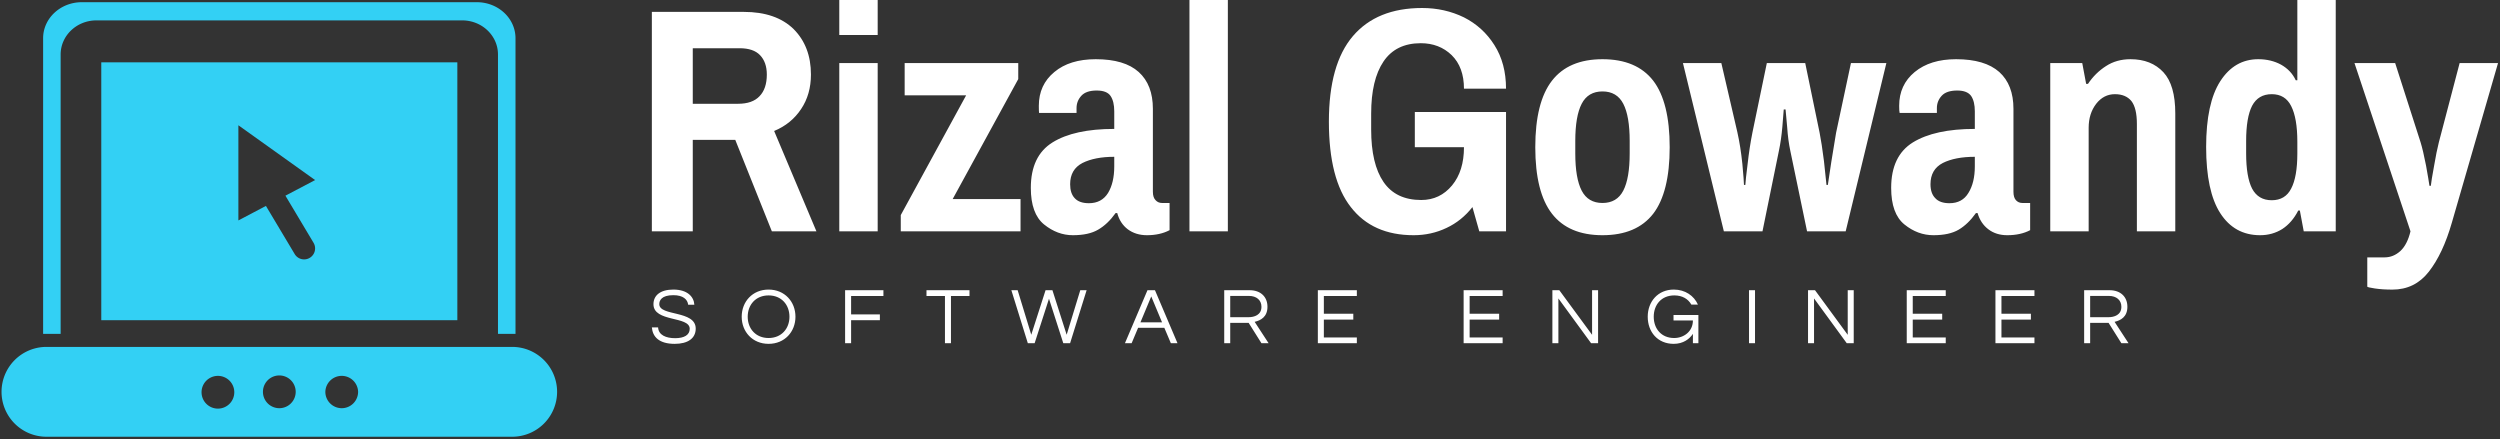 <svg data-v-423bf9ae="" xmlns="http://www.w3.org/2000/svg" viewBox="0 0 518 91" class="iconLeftSlogan"><rect x="0" y="0" width="518" height="91" fill="#333333" stroke="none"/><!----><!----><!----><g data-v-423bf9ae="" id="fb932b2b-608c-41e4-b8ed-815adde96bff" fill="#FFFFFF" transform="matrix(4.736,0,0,4.736,131.086,-10.276)"><path d="M0.84 12.29L0.84 2.69L4.86 2.69L4.86 2.69Q6.27 2.69 7.04 3.44L7.04 3.44L7.04 3.44Q7.80 4.20 7.80 5.43L7.80 5.43L7.80 5.43Q7.80 6.30 7.37 6.94L7.37 6.94L7.37 6.94Q6.94 7.59 6.19 7.90L6.19 7.90L8.04 12.29L6.09 12.29L4.49 8.29L2.63 8.29L2.63 12.29L0.84 12.29ZM2.63 6.71L4.61 6.71L4.61 6.71Q5.24 6.71 5.55 6.38L5.55 6.38L5.55 6.38Q5.87 6.05 5.87 5.43L5.87 5.43L5.87 5.43Q5.87 4.89 5.57 4.58L5.57 4.58L5.57 4.58Q5.28 4.28 4.68 4.28L4.68 4.28L2.63 4.28L2.63 6.71ZM9.04 3.70L9.04 2.17L10.72 2.17L10.72 3.70L9.04 3.70ZM9.04 12.29L9.04 4.93L10.72 4.93L10.72 12.29L9.04 12.29ZM11.73 12.29L11.73 11.58L14.59 6.34L11.90 6.34L11.90 4.93L16.87 4.93L16.87 5.63L14 10.88L16.97 10.88L16.97 12.29L11.73 12.29ZM19.26 12.46L19.26 12.46Q18.58 12.46 18.00 11.99L18.00 11.99L18.00 11.99Q17.42 11.52 17.42 10.39L17.42 10.39L17.42 10.39Q17.42 8.99 18.37 8.40L18.37 8.40L18.37 8.40Q19.32 7.81 21.07 7.81L21.07 7.81L21.07 7.04L21.07 7.04Q21.07 6.61 20.91 6.37L20.91 6.37L20.91 6.37Q20.75 6.13 20.30 6.13L20.30 6.13L20.30 6.13Q19.84 6.13 19.63 6.36L19.63 6.36L19.63 6.36Q19.42 6.59 19.42 6.90L19.42 6.90L19.42 7.11L17.78 7.11L17.78 7.11Q17.77 7.03 17.77 6.80L17.77 6.80L17.77 6.80Q17.77 5.88 18.45 5.32L18.45 5.32L18.45 5.32Q19.12 4.76 20.26 4.76L20.26 4.76L20.26 4.76Q21.52 4.76 22.14 5.32L22.14 5.32L22.14 5.32Q22.76 5.88 22.76 6.93L22.76 6.93L22.76 10.56L22.76 10.56Q22.76 10.81 22.88 10.93L22.88 10.93L22.88 10.93Q22.99 11.05 23.16 11.05L23.16 11.05L23.49 11.05L23.49 12.24L23.49 12.24Q23.07 12.46 22.50 12.46L22.50 12.46L22.50 12.46Q22.01 12.46 21.66 12.20L21.66 12.20L21.66 12.20Q21.32 11.94 21.20 11.49L21.20 11.49L21.13 11.49L21.13 11.49Q20.78 11.98 20.36 12.22L20.36 12.22L20.36 12.22Q19.95 12.46 19.26 12.46L19.26 12.46ZM19.96 11.06L19.96 11.06Q20.52 11.06 20.80 10.61L20.80 10.61L20.80 10.61Q21.07 10.16 21.07 9.45L21.07 9.45L21.07 9.03L21.07 9.03Q20.22 9.03 19.68 9.30L19.68 9.30L19.68 9.30Q19.14 9.58 19.14 10.23L19.14 10.23L19.14 10.23Q19.14 10.63 19.34 10.84L19.34 10.84L19.34 10.84Q19.54 11.06 19.96 11.06L19.96 11.06ZM24.36 12.29L24.36 2.17L26.04 2.17L26.04 12.29L24.36 12.29ZM34.22 8.61L34.22 7.07L38.21 7.07L38.21 12.29L37.04 12.29L36.74 11.23L36.74 11.23Q36.27 11.83 35.61 12.14L35.61 12.14L35.61 12.14Q34.94 12.46 34.17 12.46L34.17 12.46L34.17 12.46Q32.37 12.46 31.42 11.23L31.42 11.23L31.42 11.23Q30.46 10.01 30.46 7.49L30.46 7.49L30.46 7.49Q30.46 4.98 31.51 3.75L31.51 3.75L31.51 3.75Q32.56 2.52 34.54 2.52L34.54 2.52L34.54 2.52Q35.53 2.52 36.37 2.93L36.37 2.93L36.37 2.93Q37.20 3.35 37.70 4.14L37.70 4.14L37.70 4.14Q38.21 4.94 38.21 6.05L38.21 6.05L36.37 6.05L36.37 6.05Q36.37 5.11 35.83 4.58L35.83 4.58L35.83 4.58Q35.29 4.06 34.48 4.06L34.48 4.06L34.48 4.06Q33.39 4.06 32.85 4.86L32.85 4.86L32.85 4.86Q32.31 5.66 32.31 7.14L32.31 7.14L32.31 7.84L32.31 7.84Q32.31 9.34 32.85 10.13L32.85 10.13L32.85 10.13Q33.39 10.92 34.50 10.92L34.50 10.92L34.50 10.92Q35.32 10.92 35.85 10.28L35.85 10.28L35.85 10.28Q36.37 9.65 36.37 8.61L36.37 8.61L34.22 8.61ZM42.43 12.46L42.43 12.46Q40.95 12.46 40.22 11.52L40.22 11.52L40.22 11.52Q39.49 10.58 39.49 8.61L39.49 8.61L39.49 8.61Q39.49 6.64 40.22 5.70L40.22 5.70L40.22 5.70Q40.95 4.76 42.43 4.76L42.43 4.76L42.43 4.76Q43.92 4.76 44.65 5.70L44.65 5.70L44.65 5.70Q45.37 6.64 45.37 8.61L45.37 8.61L45.37 8.61Q45.37 10.58 44.65 11.52L44.65 11.52L44.65 11.52Q43.92 12.46 42.43 12.46L42.43 12.46ZM42.43 11.05L42.43 11.05Q43.06 11.05 43.34 10.51L43.34 10.51L43.34 10.51Q43.62 9.97 43.62 8.88L43.62 8.88L43.62 8.34L43.62 8.34Q43.62 7.25 43.34 6.71L43.34 6.71L43.34 6.71Q43.06 6.17 42.43 6.17L42.43 6.17L42.43 6.17Q41.80 6.17 41.52 6.71L41.52 6.71L41.52 6.71Q41.24 7.25 41.24 8.34L41.24 8.34L41.24 8.88L41.24 8.88Q41.24 9.97 41.52 10.51L41.52 10.51L41.52 10.51Q41.80 11.05 42.43 11.05L42.43 11.05ZM47.74 12.29L45.95 4.93L47.63 4.93L48.33 7.95L48.33 7.95Q48.47 8.57 48.55 9.34L48.55 9.34L48.55 9.34Q48.62 10.11 48.62 10.26L48.62 10.26L48.68 10.26L48.68 10.26Q48.69 10.05 48.78 9.34L48.78 9.34L48.78 9.34Q48.86 8.62 48.99 7.97L48.99 7.97L49.62 4.93L51.30 4.93L51.93 7.98L51.93 7.98Q52.02 8.43 52.12 9.22L52.12 9.22L52.12 9.22Q52.21 10.01 52.23 10.26L52.23 10.26L52.29 10.26L52.29 10.26Q52.32 10.02 52.44 9.26L52.44 9.26L52.44 9.26Q52.56 8.50 52.65 7.98L52.65 7.98L53.30 4.93L54.85 4.93L53.07 12.29L51.38 12.29L50.65 8.78L50.65 8.78Q50.55 8.32 50.51 7.73L50.51 7.73L50.51 7.73Q50.46 7.14 50.44 6.96L50.44 6.96L50.36 6.96L50.36 6.96Q50.34 7.14 50.30 7.71L50.30 7.71L50.30 7.71Q50.25 8.29 50.15 8.76L50.15 8.76L49.43 12.29L47.74 12.29ZM56.91 12.46L56.91 12.46Q56.22 12.46 55.64 11.99L55.64 11.99L55.64 11.99Q55.06 11.52 55.06 10.39L55.06 10.39L55.06 10.39Q55.06 8.99 56.01 8.40L56.01 8.40L56.01 8.40Q56.97 7.81 58.72 7.81L58.72 7.81L58.72 7.04L58.72 7.04Q58.72 6.61 58.56 6.37L58.56 6.37L58.56 6.37Q58.39 6.13 57.95 6.13L57.95 6.13L57.95 6.13Q57.48 6.13 57.27 6.36L57.27 6.36L57.27 6.36Q57.06 6.59 57.06 6.90L57.06 6.90L57.06 7.11L55.43 7.11L55.43 7.11Q55.41 7.03 55.41 6.80L55.41 6.80L55.41 6.80Q55.41 5.88 56.09 5.32L56.09 5.32L56.09 5.32Q56.77 4.76 57.90 4.76L57.90 4.76L57.90 4.76Q59.16 4.76 59.79 5.32L59.79 5.32L59.79 5.32Q60.41 5.88 60.41 6.93L60.41 6.93L60.41 10.56L60.41 10.56Q60.41 10.81 60.52 10.93L60.52 10.93L60.52 10.93Q60.63 11.05 60.80 11.05L60.80 11.05L61.14 11.05L61.14 12.24L61.14 12.24Q60.72 12.46 60.14 12.46L60.14 12.46L60.14 12.46Q59.65 12.46 59.31 12.20L59.31 12.20L59.31 12.20Q58.97 11.94 58.84 11.49L58.84 11.49L58.77 11.49L58.77 11.49Q58.42 11.98 58.01 12.22L58.01 12.22L58.01 12.22Q57.60 12.46 56.91 12.46L56.91 12.46ZM57.61 11.06L57.61 11.06Q58.17 11.06 58.44 10.61L58.44 10.61L58.44 10.61Q58.72 10.16 58.72 9.45L58.72 9.45L58.72 9.03L58.72 9.03Q57.86 9.03 57.32 9.30L57.32 9.30L57.32 9.30Q56.78 9.58 56.78 10.23L56.78 10.23L56.78 10.23Q56.78 10.63 56.99 10.84L56.99 10.84L56.99 10.84Q57.19 11.06 57.61 11.06L57.61 11.06ZM62.02 12.29L62.02 4.93L63.42 4.93L63.59 5.84L63.67 5.84L63.67 5.84Q63.99 5.36 64.46 5.06L64.46 5.06L64.46 5.06Q64.92 4.76 65.53 4.76L65.53 4.76L65.53 4.76Q66.44 4.76 66.97 5.33L66.97 5.33L66.97 5.33Q67.49 5.89 67.49 7.13L67.49 7.13L67.49 12.29L65.81 12.29L65.81 7.59L65.81 7.59Q65.81 6.90 65.57 6.59L65.57 6.59L65.57 6.59Q65.32 6.29 64.85 6.29L64.85 6.29L64.85 6.29Q64.36 6.29 64.03 6.71L64.03 6.71L64.03 6.71Q63.70 7.14 63.70 7.76L63.70 7.76L63.70 12.29L62.02 12.29ZM71.20 12.46L71.20 12.46Q70.08 12.46 69.46 11.50L69.46 11.50L69.46 11.50Q68.84 10.54 68.84 8.60L68.84 8.60L68.84 8.60Q68.84 6.68 69.46 5.72L69.46 5.72L69.46 5.72Q70.08 4.76 71.12 4.76L71.12 4.76L71.12 4.76Q71.68 4.76 72.12 5.00L72.12 5.00L72.12 5.00Q72.56 5.25 72.76 5.68L72.76 5.68L72.83 5.68L72.83 2.17L74.51 2.17L74.51 12.29L73.11 12.29L72.94 11.38L72.87 11.38L72.87 11.38Q72.60 11.91 72.17 12.19L72.17 12.19L72.17 12.19Q71.74 12.46 71.20 12.46L71.20 12.46ZM71.71 10.93L71.71 10.93Q72.30 10.93 72.56 10.42L72.56 10.42L72.56 10.42Q72.83 9.91 72.83 8.88L72.83 8.88L72.83 8.37L72.83 8.37Q72.83 7.34 72.56 6.81L72.56 6.81L72.56 6.81Q72.30 6.29 71.71 6.29L71.71 6.29L71.71 6.29Q71.12 6.29 70.85 6.80L70.85 6.80L70.85 6.80Q70.59 7.31 70.59 8.34L70.59 8.34L70.59 8.88L70.59 8.88Q70.59 9.91 70.85 10.42L70.85 10.42L70.85 10.42Q71.12 10.93 71.71 10.93L71.71 10.93ZM76.99 14.84L76.99 14.84Q76.55 14.84 76.22 14.79L76.22 14.79L76.22 14.79Q75.89 14.74 75.89 14.71L75.89 14.71L75.89 13.43L76.65 13.43L76.65 13.43Q77.03 13.43 77.34 13.15L77.34 13.15L77.34 13.15Q77.64 12.87 77.78 12.29L77.78 12.29L75.33 4.93L77.11 4.93L78.22 8.39L78.22 8.39Q78.33 8.74 78.46 9.41L78.46 9.41L78.46 9.41Q78.58 10.08 78.61 10.30L78.61 10.30L78.67 10.30L78.67 10.30Q78.69 10.09 78.81 9.44L78.81 9.44L78.81 9.44Q78.92 8.79 79.02 8.40L79.02 8.40L79.93 4.93L81.61 4.93L79.59 11.91L79.59 11.91Q79.20 13.27 78.58 14.06L78.58 14.06L78.58 14.06Q77.97 14.84 76.99 14.84L76.99 14.84Z"></path></g><!----><g data-v-423bf9ae="" id="9dc0a13f-a17b-44a6-9b67-1fc104b878d6" transform="matrix(1.161,0,0,1.161,-0.669,-13.998)" stroke="none" fill="#33D0F4"><path d="M89.449 71.641V21.779c0-3.359-2.859-6.084-6.391-6.084h-65.27c-3.528 0-6.39 2.725-6.39 6.084V71.64H8.271V18.886c0-3.556 3.09-6.437 6.905-6.437h70.501c3.809 0 6.9 2.881 6.9 6.437v52.755h-3.128zm-7.252-48.458H18.651v46.019h63.546V23.183zM56.533 55.385a1.958 1.958 0 0 1-.678 2.688 1.957 1.957 0 0 1-2.689-.679l-5.131-8.587-4.916 2.589V34.413l13.693 9.781-5.299 2.786 5.02 8.405zM100 81.984a8.016 8.016 0 0 0-8.018-8.016H8.867a8.014 8.014 0 0 0-8.015 8.016A8.013 8.013 0 0 0 8.867 90h83.116A8.015 8.015 0 0 0 100 81.984zm-46.652 0a2.923 2.923 0 0 1-2.923 2.922 2.922 2.922 0 0 1 0-5.845 2.923 2.923 0 0 1 2.923 2.923zm11.138 0a2.924 2.924 0 0 1-2.926 2.922 2.924 2.924 0 0 1-2.92-2.922 2.924 2.924 0 0 1 5.846 0zm-22.097 0a2.922 2.922 0 1 1-5.842 0 2.922 2.922 0 0 1 5.842 0z"></path></g><!----><g data-v-423bf9ae="" id="f3fa18b9-20bb-4762-b6f9-b621eb3f5de1" fill="#FFFFFF" transform="matrix(1.185,0,0,1.185,134.531,57.511)"><path d="M1.75 4.65C1.75 4.03 2.11 3.08 4.21 3.08C5.91 3.08 6.69 3.82 6.80 4.75L7.88 4.75C7.80 3.36 6.68 2.10 4.21 2.10C1.89 2.10 0.73 3.15 0.73 4.66C0.73 7.84 7.07 6.69 7.07 8.96C7.07 10.05 6.09 10.60 4.52 10.60C2.91 10.60 1.61 10.05 1.54 8.71L0.45 8.71C0.59 10.37 1.71 11.59 4.45 11.59C6.73 11.59 8.12 10.64 8.12 8.92C8.12 5.68 1.75 6.80 1.75 4.65ZM20.86 2.10C18.05 2.10 16.16 4.21 16.16 6.85C16.16 9.48 18.05 11.59 20.86 11.59C23.67 11.59 25.56 9.48 25.56 6.85C25.56 4.21 23.67 2.10 20.86 2.10ZM20.86 10.57C18.61 10.57 17.21 8.93 17.21 6.85C17.21 4.76 18.61 3.12 20.86 3.12C23.11 3.12 24.51 4.76 24.51 6.85C24.51 8.93 23.11 10.57 20.86 10.57ZM40.94 3.22L40.94 2.21L34.24 2.21L34.24 11.48L35.29 11.48L35.29 7.46L40.32 7.46L40.32 6.44L35.29 6.44L35.29 3.22ZM55.99 2.21L48.47 2.21L48.47 3.22L51.70 3.22L51.70 11.48L52.75 11.48L52.75 3.22L55.99 3.22ZM69.89 3.70L72.39 11.48L73.58 11.48L76.47 2.21L75.36 2.21L72.98 10.00L70.49 2.21L69.29 2.21L66.79 10.00L64.41 2.21L63.31 2.21L66.19 11.48L67.38 11.48ZM88.42 2.21L87.11 2.21L83.17 11.48L84.34 11.48L85.47 8.79L90.06 8.79L91.20 11.48L92.36 11.48ZM85.88 7.83L87.77 3.30L89.66 7.83ZM101.58 7.92L104.80 7.92L107.04 11.48L108.29 11.48L105.85 7.74C106.89 7.50 108.09 6.90 108.09 5.11C108.09 3.35 106.88 2.21 104.97 2.21L100.53 2.21L100.53 11.48L101.58 11.48ZM101.58 3.21L104.85 3.21C106.16 3.21 107.04 3.93 107.04 5.11C107.04 6.55 105.78 6.93 104.79 6.93L101.58 6.93ZM123.72 3.22L123.72 2.21L116.90 2.21L116.90 11.48L123.72 11.48L123.72 10.47L117.95 10.47L117.95 7.35L123.10 7.35L123.10 6.33L117.95 6.33L117.95 3.22ZM149.21 3.22L149.21 2.21L142.39 2.21L142.39 11.48L149.21 11.48L149.21 10.47L143.44 10.47L143.44 7.35L148.60 7.35L148.60 6.33L143.44 6.33L143.44 3.22ZM164.85 2.21L164.85 10.01L159.12 2.21L157.91 2.21L157.91 11.48L158.96 11.48L158.96 3.65L164.68 11.48L165.90 11.48L165.90 2.21ZM179.14 2.10C176.36 2.10 174.58 4.21 174.58 6.85C174.58 9.48 176.29 11.59 179.12 11.59C180.80 11.59 181.89 10.74 182.48 9.84L182.48 11.48L183.44 11.48L183.44 6.55L179.09 6.55L179.09 7.50L182.48 7.50C182.48 9.44 180.88 10.57 179.20 10.57C176.95 10.57 175.63 8.93 175.63 6.85C175.63 4.76 176.97 3.12 179.23 3.12C180.64 3.12 181.65 3.74 182.21 4.73L183.36 4.73C182.67 3.18 181.13 2.10 179.14 2.10ZM193.34 2.21L192.29 2.21L192.29 11.48L193.34 11.48ZM209.55 2.21L209.55 10.01L203.83 2.21L202.61 2.21L202.61 11.48L203.66 11.48L203.66 3.65L209.38 11.48L210.60 11.48L210.60 2.21ZM226.69 3.22L226.69 2.21L219.87 2.21L219.87 11.48L226.69 11.48L226.69 10.47L220.92 10.47L220.92 7.35L226.07 7.35L226.07 6.33L220.92 6.33L220.92 3.22ZM242.20 3.22L242.20 2.21L235.38 2.21L235.38 11.48L242.20 11.48L242.20 10.47L236.43 10.47L236.43 7.35L241.58 7.35L241.58 6.33L236.43 6.33L236.43 3.22ZM251.94 7.92L255.16 7.92L257.40 11.48L258.65 11.48L256.21 7.74C257.25 7.50 258.45 6.90 258.45 5.11C258.45 3.35 257.24 2.21 255.33 2.21L250.89 2.21L250.89 11.48L251.94 11.48ZM251.94 3.21L255.21 3.21C256.52 3.21 257.40 3.93 257.40 5.11C257.40 6.55 256.14 6.93 255.15 6.93L251.94 6.93Z"></path></g></svg>